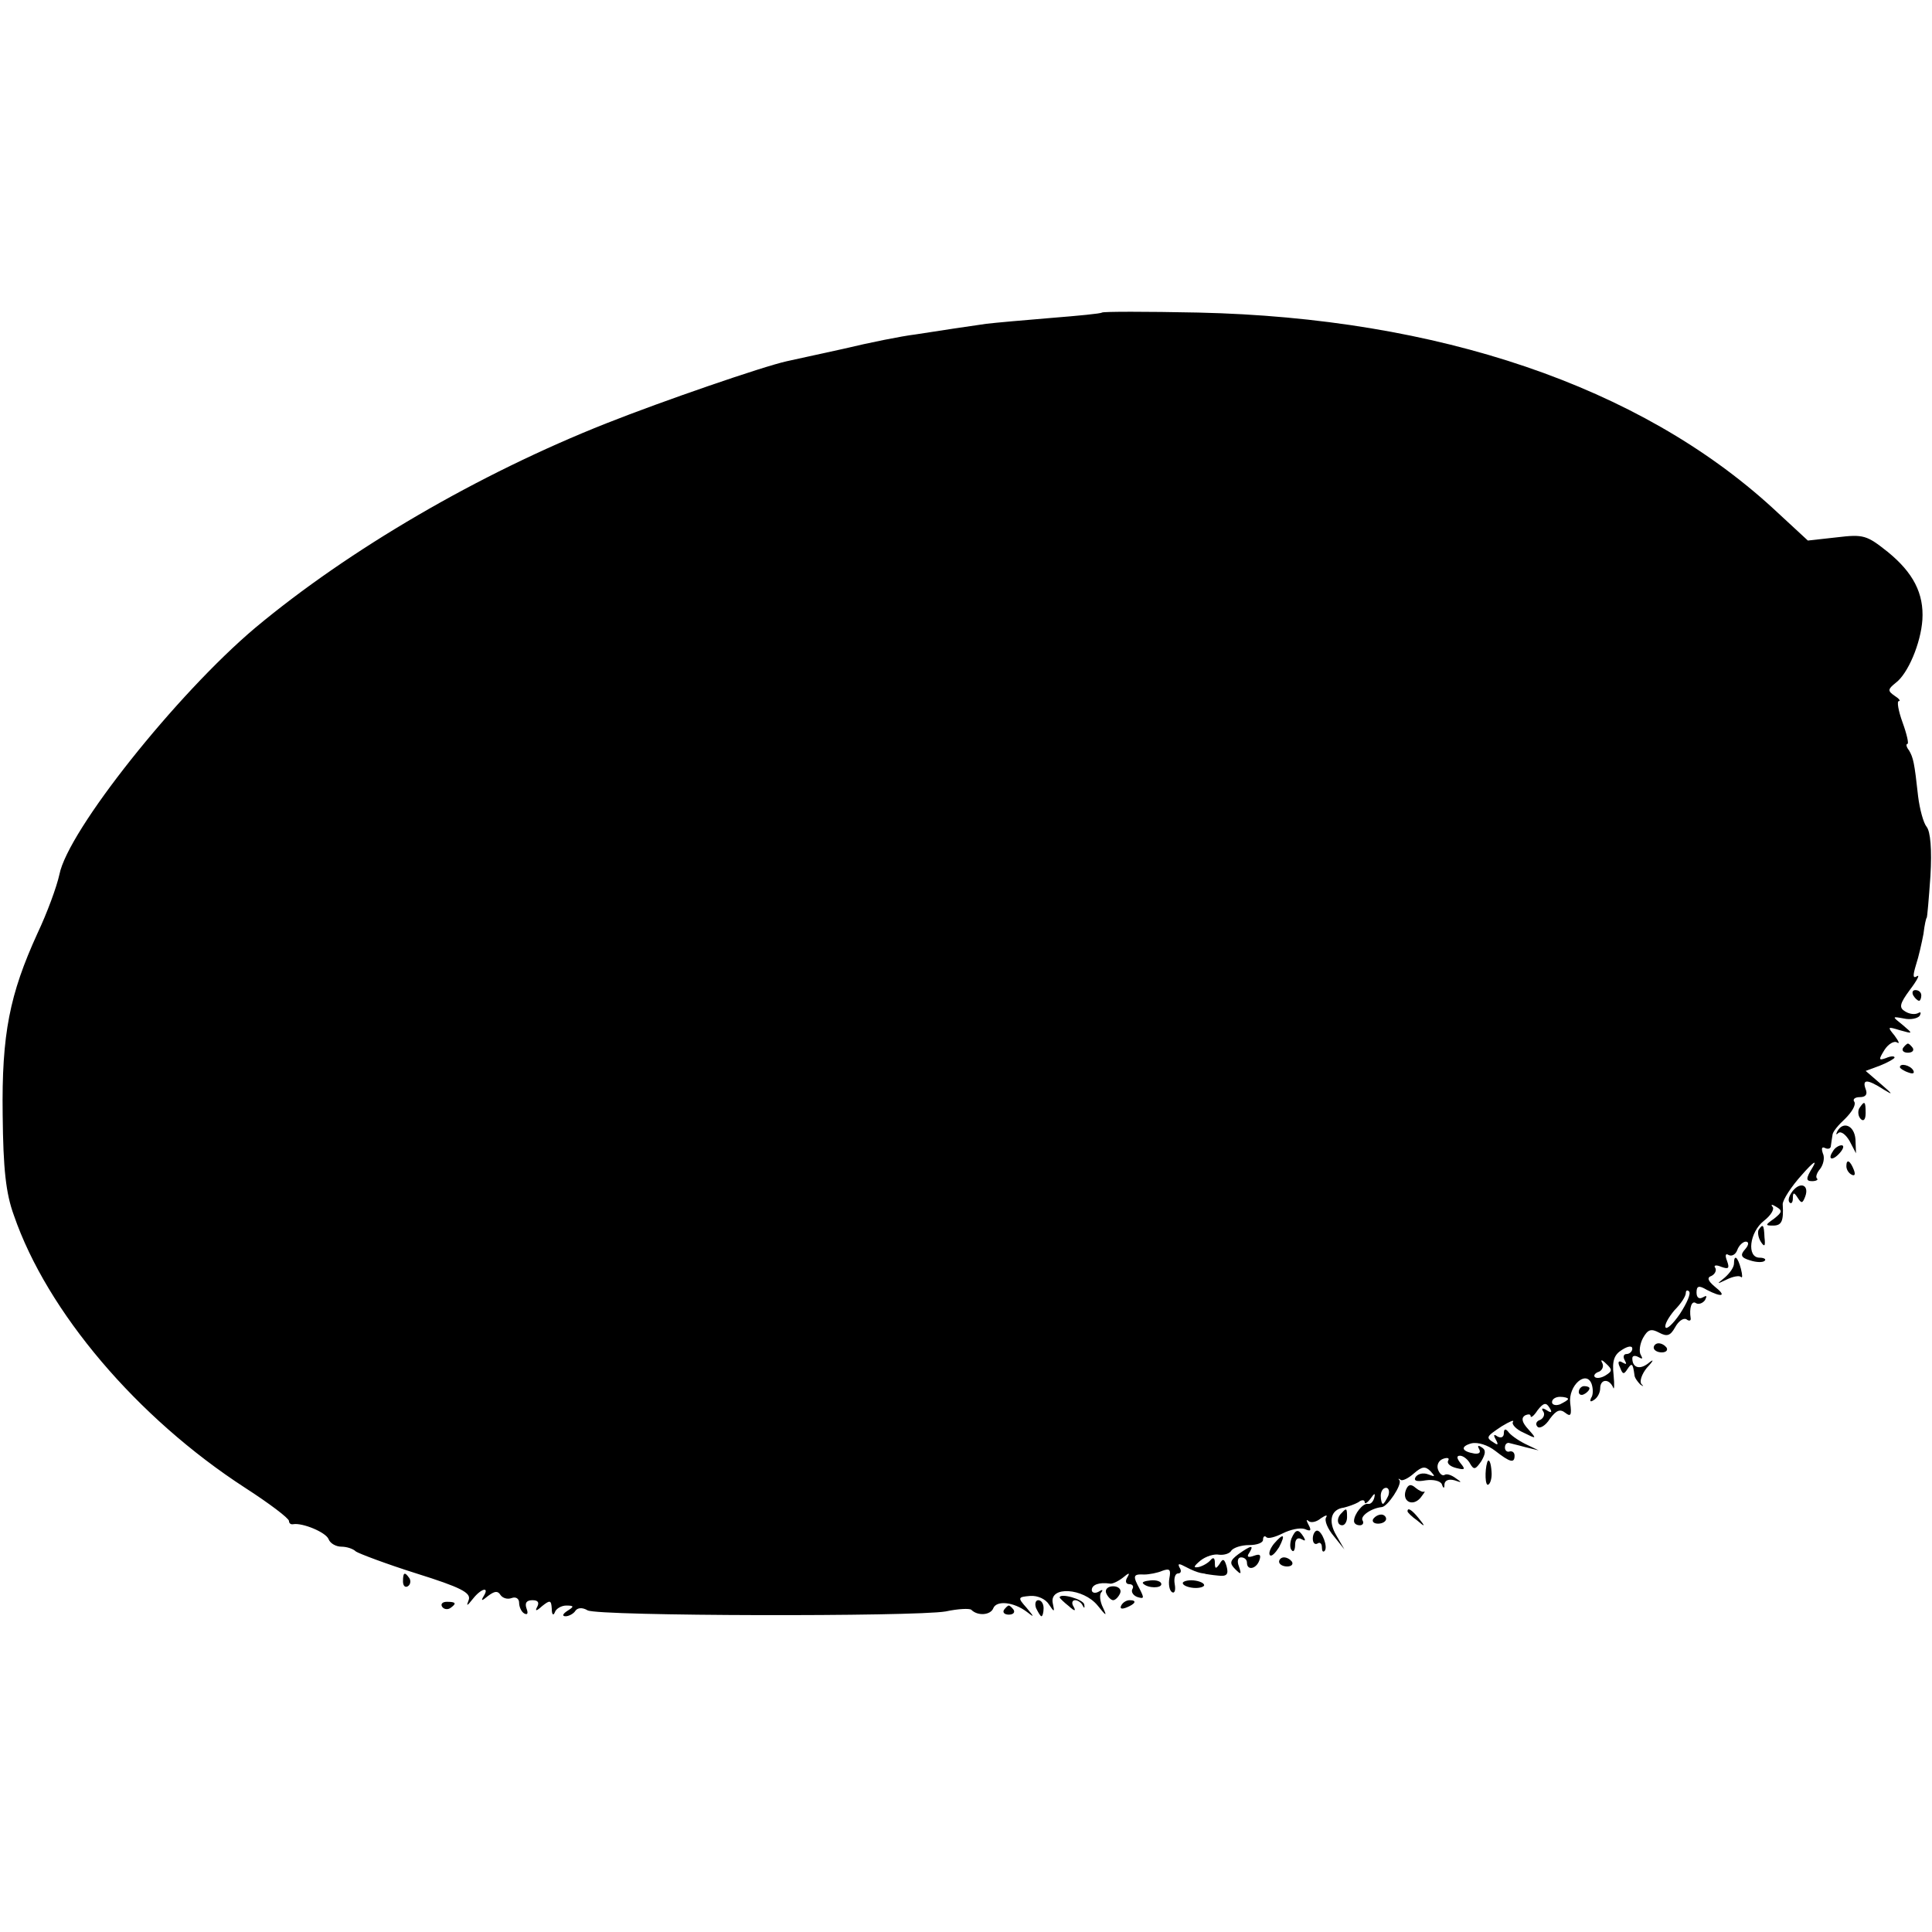 <?xml version="1.0" standalone="no"?>
<!DOCTYPE svg PUBLIC "-//W3C//DTD SVG 20010904//EN"
 "http://www.w3.org/TR/2001/REC-SVG-20010904/DTD/svg10.dtd">
<svg version="1.0" xmlns="http://www.w3.org/2000/svg"
 width="361pt" height="361pt" viewBox="0 0 361 361"
 preserveAspectRatio="xMidYMid meet">
<g transform="translate(0,361) scale(0.1,-0.1)"
fill="#000000" stroke="none">
<path d="M2059 3026 c-2 -2 -44 -6 -94 -10 -49 -4 -105 -9 -122 -11 -41 -6
-76 -11 -133 -20 -25 -3 -85 -15 -135 -27 -49 -11 -97 -21 -105 -23 -45 -10
-231 -74 -337 -116 -240 -95 -481 -236 -656 -382 -147 -124 -350 -379 -366
-461 -5 -23 -23 -72 -41 -110 -52 -114 -67 -188 -65 -339 1 -102 6 -147 21
-188 62 -180 230 -378 432 -509 45 -29 82 -57 82 -62 0 -4 3 -7 8 -6 17 3 61
-15 66 -28 3 -8 14 -14 24 -14 10 0 22 -4 27 -9 6 -4 56 -23 113 -41 83 -26
102 -36 98 -49 -5 -13 -4 -13 8 2 15 19 31 23 20 5 -6 -10 -4 -10 8 0 12 9 18
10 23 2 4 -6 13 -9 21 -6 8 3 14 -1 14 -9 0 -7 4 -17 10 -20 6 -3 7 1 4 9 -4
11 0 16 11 16 10 0 13 -4 9 -12 -5 -9 -2 -9 9 1 15 12 17 11 18 -5 0 -11 3
-14 6 -6 2 6 12 12 21 12 15 0 15 -2 2 -10 -9 -6 -10 -10 -3 -10 6 0 15 5 18
10 4 6 13 7 23 1 21 -11 610 -12 669 -2 23 5 45 6 48 3 12 -12 36 -10 41 3 6
15 38 12 63 -7 14 -11 14 -10 -1 8 -17 19 -16 20 7 22 14 1 29 -6 35 -16 10
-15 11 -15 7 3 -6 32 57 28 84 -5 16 -20 18 -21 10 -4 -6 12 -7 25 -3 29 4 5
1 5 -5 1 -7 -4 -13 -2 -13 3 0 10 14 15 34 12 4 -1 15 4 24 11 12 10 14 10 8
0 -4 -7 -2 -12 4 -12 6 0 9 -4 6 -9 -3 -5 1 -12 9 -15 13 -4 13 -2 5 14 -14
26 -13 29 8 28 9 0 25 3 34 7 14 5 16 2 13 -14 -2 -11 0 -23 5 -26 5 -3 7 4 5
15 -2 11 1 20 6 20 6 0 7 5 3 11 -4 8 -1 8 12 1 11 -6 22 -10 27 -11 4 -1 8
-1 10 -2 1 0 11 -2 23 -3 16 -2 20 2 16 17 -4 14 -7 16 -13 5 -7 -10 -9 -10
-9 2 0 9 -3 11 -8 5 -4 -5 -14 -11 -22 -13 -11 -2 -10 1 3 12 10 8 26 13 35
11 9 -1 20 2 23 8 4 5 18 10 33 10 14 0 26 4 26 10 0 6 3 8 6 5 3 -4 17 0 31
7 14 7 32 11 41 8 11 -5 13 -3 7 8 -4 8 -5 11 0 7 4 -4 15 -2 23 5 9 6 13 7
10 2 -4 -6 3 -22 14 -35 l20 -25 -15 26 c-16 27 -10 49 14 52 8 2 20 6 27 10
6 5 12 5 12 0 0 -4 5 -1 11 7 7 10 9 11 7 2 -2 -8 -7 -13 -12 -12 -9 2 -26
-19 -26 -32 0 -5 5 -8 11 -8 5 0 8 4 5 9 -5 8 16 23 36 25 11 1 38 42 33 50
-3 3 -2 4 2 1 3 -3 15 3 25 12 15 13 21 14 31 4 9 -10 9 -11 -4 -6 -10 4 -20
1 -24 -5 -4 -7 2 -9 19 -6 14 2 27 -1 30 -7 3 -9 5 -9 5 0 1 7 8 10 19 7 14
-5 14 -4 2 4 -8 6 -17 9 -21 6 -4 -2 -9 2 -12 10 -3 8 1 17 9 20 8 3 13 2 10
-3 -3 -5 3 -11 15 -14 16 -4 18 -3 8 9 -7 9 -8 14 -1 14 6 0 15 -7 19 -15 7
-12 10 -11 21 5 8 14 9 21 0 26 -6 4 -8 3 -4 -4 3 -6 0 -9 -9 -8 -24 4 -27 13
-6 19 12 3 31 -3 45 -14 27 -21 36 -24 36 -9 0 6 -4 9 -9 8 -5 -2 -9 2 -9 7 0
6 3 9 7 9 3 -1 17 -4 31 -8 l25 -6 -25 12 c-14 7 -28 17 -32 23 -5 6 -8 5 -8
-3 0 -7 -5 -10 -12 -6 -7 5 -8 3 -3 -6 5 -9 4 -11 -3 -6 -16 10 -16 11 14 31
15 9 24 13 21 8 -3 -4 6 -14 20 -20 24 -12 25 -12 9 6 -12 13 -14 21 -7 26 6
3 11 3 11 -1 0 -4 6 0 13 11 11 14 16 15 22 5 6 -9 4 -11 -5 -5 -8 5 -11 4 -6
-3 3 -5 0 -12 -6 -15 -7 -2 -10 -8 -5 -13 4 -4 15 2 23 15 12 16 19 19 29 11
10 -8 12 -4 9 18 -4 33 30 63 40 36 3 -9 3 -21 -1 -26 -3 -7 -1 -8 5 -4 7 4
12 14 12 22 0 17 16 19 24 2 2 -7 3 3 1 23 -3 26 1 38 16 47 11 7 19 8 19 2 0
-5 -5 -10 -11 -10 -5 0 -7 -5 -3 -12 4 -7 3 -8 -4 -4 -8 5 -10 1 -5 -9 5 -13
7 -14 14 -3 8 12 10 11 13 -11 0 -5 6 -13 11 -18 6 -4 7 -4 2 1 -4 5 1 19 10
30 14 15 14 18 2 8 -16 -12 -29 -7 -29 10 0 5 5 6 12 2 7 -4 8 -3 4 4 -4 6 -2
21 4 32 9 16 15 18 30 10 15 -8 21 -6 30 10 6 11 15 18 21 15 5 -4 9 -3 8 2
-3 19 2 34 10 28 5 -3 13 0 17 6 4 8 3 9 -4 5 -7 -4 -12 -1 -12 9 0 12 4 14
19 5 29 -15 38 -12 15 6 -13 11 -15 17 -6 20 6 3 10 10 7 15 -4 5 2 6 11 2 14
-5 16 -3 11 11 -4 10 -3 15 3 11 6 -3 13 1 16 9 3 9 11 16 16 16 6 0 6 -6 -1
-14 -10 -11 -8 -16 9 -21 12 -4 24 -4 27 -1 4 3 -1 6 -9 6 -25 0 -19 48 8 69
13 10 20 22 16 26 -4 5 -1 5 7 0 12 -7 11 -10 -4 -22 -17 -12 -17 -13 -2 -13
16 0 20 8 18 40 0 8 16 33 36 55 21 24 29 29 20 14 -13 -21 -13 -26 -1 -26 8
0 12 3 9 5 -3 3 0 11 6 18 6 8 9 21 5 29 -3 9 -2 13 4 10 6 -3 11 -1 11 4 1 6
2 15 3 20 0 6 11 19 24 31 12 12 20 25 17 31 -4 5 1 9 10 9 11 0 15 5 11 15
-7 19 3 19 34 -1 18 -11 17 -9 -5 10 l-29 25 27 10 c15 6 27 13 27 15 0 3 -7
3 -16 -1 -14 -5 -14 -3 -3 15 7 11 18 18 24 14 5 -3 3 2 -5 13 -14 17 -13 17
10 10 25 -7 25 -7 5 10 -20 16 -20 16 2 12 13 -3 26 0 30 5 3 6 2 8 -3 5 -6
-3 -16 -2 -24 3 -12 7 -11 14 9 41 13 17 19 29 13 25 -8 -5 -8 1 -2 21 5 15
11 42 14 58 2 17 5 30 6 30 1 0 4 35 7 78 3 50 0 83 -7 92 -6 7 -13 33 -16 57
-7 64 -9 72 -17 86 -5 6 -6 12 -3 12 3 0 -1 18 -9 40 -8 22 -11 40 -7 40 4 0
0 5 -8 10 -13 9 -13 12 2 24 23 17 47 74 50 118 3 49 -17 88 -65 127 -39 31
-45 33 -95 27 l-54 -6 -66 61 c-248 227 -624 355 -1073 365 -97 2 -178 2 -180
0z m1080 -1871 c-13 -19 -25 -30 -27 -25 -2 5 6 19 17 32 12 12 21 26 21 32 0
5 3 6 6 3 4 -4 -4 -22 -17 -42z m-139 -115 c-8 -5 -17 -6 -20 -3 -3 3 1 8 8
10 6 3 9 10 6 16 -4 7 -1 7 7 -1 12 -11 12 -14 -1 -22z m-70 -44 c0 -2 -7 -6
-15 -10 -8 -3 -15 -1 -15 4 0 6 7 10 15 10 8 0 15 -2 15 -4z m-336 -181 c-4
-8 -8 -15 -10 -15 -2 0 -4 7 -4 15 0 8 4 15 10 15 5 0 7 -7 4 -15z"/>
<path d="M3575 1750 c3 -5 8 -10 11 -10 2 0 4 5 4 10 0 6 -5 10 -11 10 -5 0
-7 -4 -4 -10z"/>
<path d="M3556 1652 c-3 -5 1 -9 9 -9 8 0 12 4 9 9 -3 4 -7 8 -9 8 -2 0 -6 -4
-9 -8z"/>
<path d="M3550 1616 c0 -2 7 -7 16 -10 8 -3 12 -2 9 4 -6 10 -25 14 -25 6z"/>
<path d="M3474 1539 c-3 -6 -2 -15 3 -20 5 -5 9 -1 9 11 0 23 -2 24 -12 9z"/>
<path d="M3433 1496 c-3 -6 -2 -7 2 -3 5 4 14 -3 21 -15 l12 -23 -1 26 c-2 26
-23 35 -34 15z"/>
<path d="M3425 1459 c-11 -16 -1 -19 13 -3 7 8 8 14 3 14 -5 0 -13 -5 -16 -11z"/>
<path d="M3450 1431 c0 -6 4 -13 10 -16 6 -3 7 1 4 9 -7 18 -14 21 -14 7z"/>
<path d="M3350 1385 c-7 -9 -10 -18 -6 -22 3 -3 6 0 6 8 0 11 2 12 9 1 7 -11
9 -11 14 2 8 21 -8 29 -23 11z"/>
<path d="M3286 1312 c-2 -4 -1 -14 4 -22 7 -11 9 -9 7 8 -1 24 -3 26 -11 14z"/>
<path d="M3240 1249 c0 -7 -8 -18 -17 -26 -16 -13 -16 -13 3 -4 12 6 24 8 27
5 3 -3 3 3 0 15 -6 23 -13 28 -13 10z"/>
<path d="M3090 1092 c0 -5 7 -9 15 -9 8 0 12 4 9 9 -3 4 -9 8 -15 8 -5 0 -9
-4 -9 -8z"/>
<path d="M2950 1009 c0 -5 5 -7 10 -4 6 3 10 8 10 11 0 2 -4 4 -10 4 -5 0 -10
-5 -10 -11z"/>
<path d="M2779 878 c-5 -16 -4 -46 2 -42 4 2 7 13 6 24 -1 17 -5 26 -8 18z"/>
<path d="M2627 826 c-8 -21 12 -32 27 -15 6 8 10 13 7 12 -2 -2 -10 2 -16 7
-9 8 -14 6 -18 -4z"/>
<path d="M2507 783 c-10 -9 -9 -23 1 -23 5 0 9 7 9 15 0 17 -1 18 -10 8z"/>
<path d="M2630 786 c0 -2 8 -10 18 -17 15 -13 16 -12 3 4 -13 16 -21 21 -21
13z"/>
<path d="M2566 772 c-3 -5 1 -9 9 -9 8 0 15 4 15 9 0 4 -4 8 -9 8 -6 0 -12 -4
-15 -8z"/>
<path d="M2413 735 c-3 -9 -3 -19 1 -22 3 -4 6 1 6 11 0 10 5 14 12 10 7 -4 8
-3 4 4 -10 16 -15 15 -23 -3z"/>
<path d="M2453 735 c0 -8 4 -12 9 -9 4 3 8 0 8 -7 0 -7 2 -10 5 -7 7 7 -5 38
-14 38 -4 0 -8 -7 -8 -15z"/>
<path d="M2380 725 c-7 -9 -10 -18 -7 -21 3 -3 10 4 17 15 13 25 8 27 -10 6z"/>
<path d="M2314 706 c-16 -12 -17 -17 -6 -28 11 -11 12 -10 7 5 -4 10 -2 17 4
17 6 0 11 -4 11 -10 0 -15 17 -12 23 4 4 11 1 13 -10 9 -11 -4 -14 -2 -9 5 10
16 4 15 -20 -2z"/>
<path d="M2390 692 c0 -5 7 -9 15 -9 8 0 12 4 9 9 -3 4 -9 8 -15 8 -5 0 -9 -4
-9 -8z"/>
<path d="M753 655 c0 -8 4 -12 9 -9 5 3 6 10 3 15 -9 13 -12 11 -12 -6z"/>
<path d="M2136 651 c9 -9 34 -9 34 -1 0 5 -9 8 -20 7 -10 -1 -17 -3 -14 -6z"/>
<path d="M2210 652 c0 -4 9 -8 20 -9 11 -1 20 2 20 5 0 4 -9 8 -20 9 -11 1
-20 -2 -20 -5z"/>
<path d="M2067 633 c3 -7 9 -13 13 -13 4 0 10 6 13 13 3 7 -3 13 -13 13 -10 0
-16 -6 -13 -13z"/>
<path d="M1980 625 c0 -1 8 -9 17 -16 11 -10 14 -10 9 -1 -4 6 -3 12 3 12 5 0
12 -5 14 -10 3 -6 4 -5 3 2 -2 10 -46 22 -46 13z"/>
<path d="M826 608 c3 -5 10 -6 15 -3 13 9 11 12 -6 12 -8 0 -12 -4 -9 -9z"/>
<path d="M1936 605 c4 -8 8 -15 10 -15 2 0 4 7 4 15 0 8 -4 15 -10 15 -5 0 -7
-7 -4 -15z"/>
<path d="M2095 610 c-3 -6 1 -7 9 -4 18 7 21 14 7 14 -6 0 -13 -4 -16 -10z"/>
<path d="M1876 602 c-3 -5 1 -9 9 -9 8 0 12 4 9 9 -3 4 -7 8 -9 8 -2 0 -6 -4
-9 -8z"/>
</g>
</svg>
